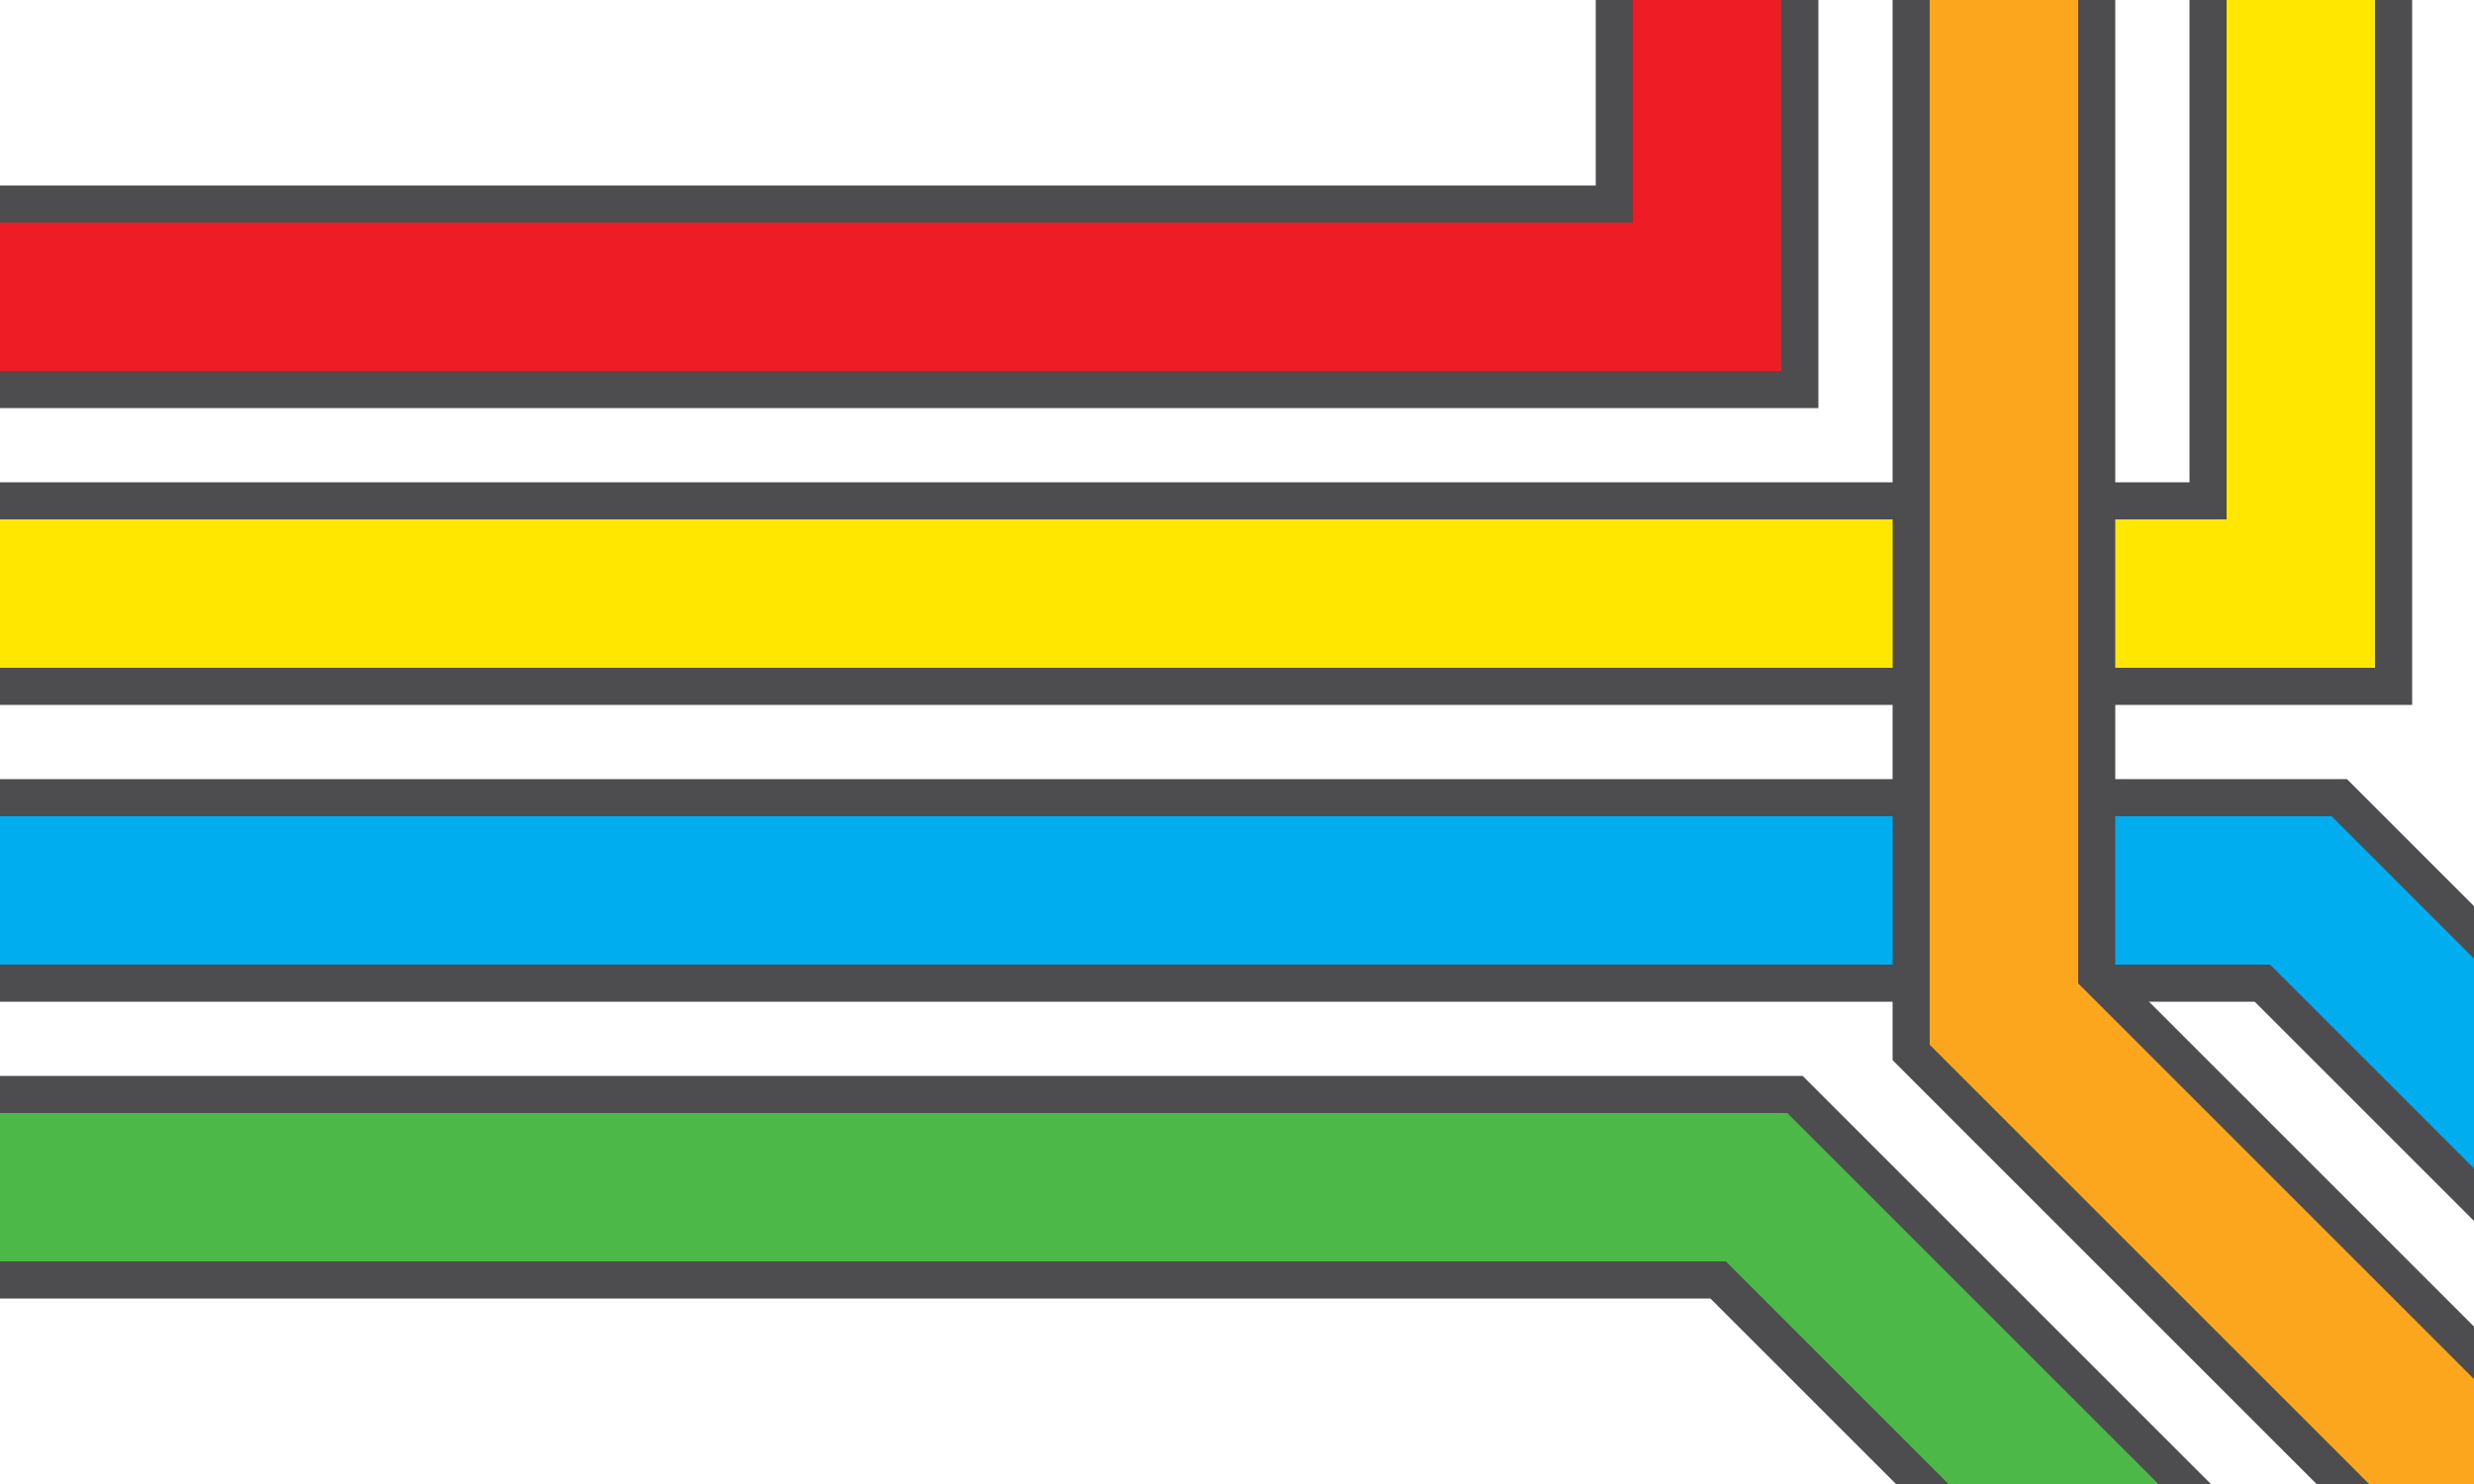 <svg width="200" height="120" xmlns="http://www.w3.org/2000/svg">
  <style type="text/css">
    path {
      fill: none;
      stroke-linecap: square;
    }
    .outer {
      stroke: #4d4d4f;
      stroke-width: 18;
    }
    .inner {
      stroke-width: 12;
    }
  </style>

  <rect x="0" y="0" width="200" height="120" fill="#fff" />

  <path d="M 0,24 L 138,24 L 138,0" class="outer" />
  <path d="M 0,24 L 138,24 L 138,0" class="inner" stroke="#ee1c25" />

  <path d="M 0,48 L 186,48 L 186,0" class="outer" />
  <path d="M 0,48 L 186,48 L 186,0" class="inner" stroke="#ffe700" />

  <path d="M 0,72 L 186,72 L 200,86" class="outer" />
  <path d="M 0,72 L 186,72 L 200,86" class="inner" stroke="#00adee" />

  <path d="M 0,96 L 142,96 L 166,120" class="outer" />
  <path d="M 0,96 L 142,96 L 166,120" class="inner" stroke="#4cb847" />

  <path d="M 162,0 L 162,82 L 200,120" class="outer" />
  <path d="M 162,0 L 162,82 L 200,120" class="inner" stroke="#fba61c" />
</svg>
